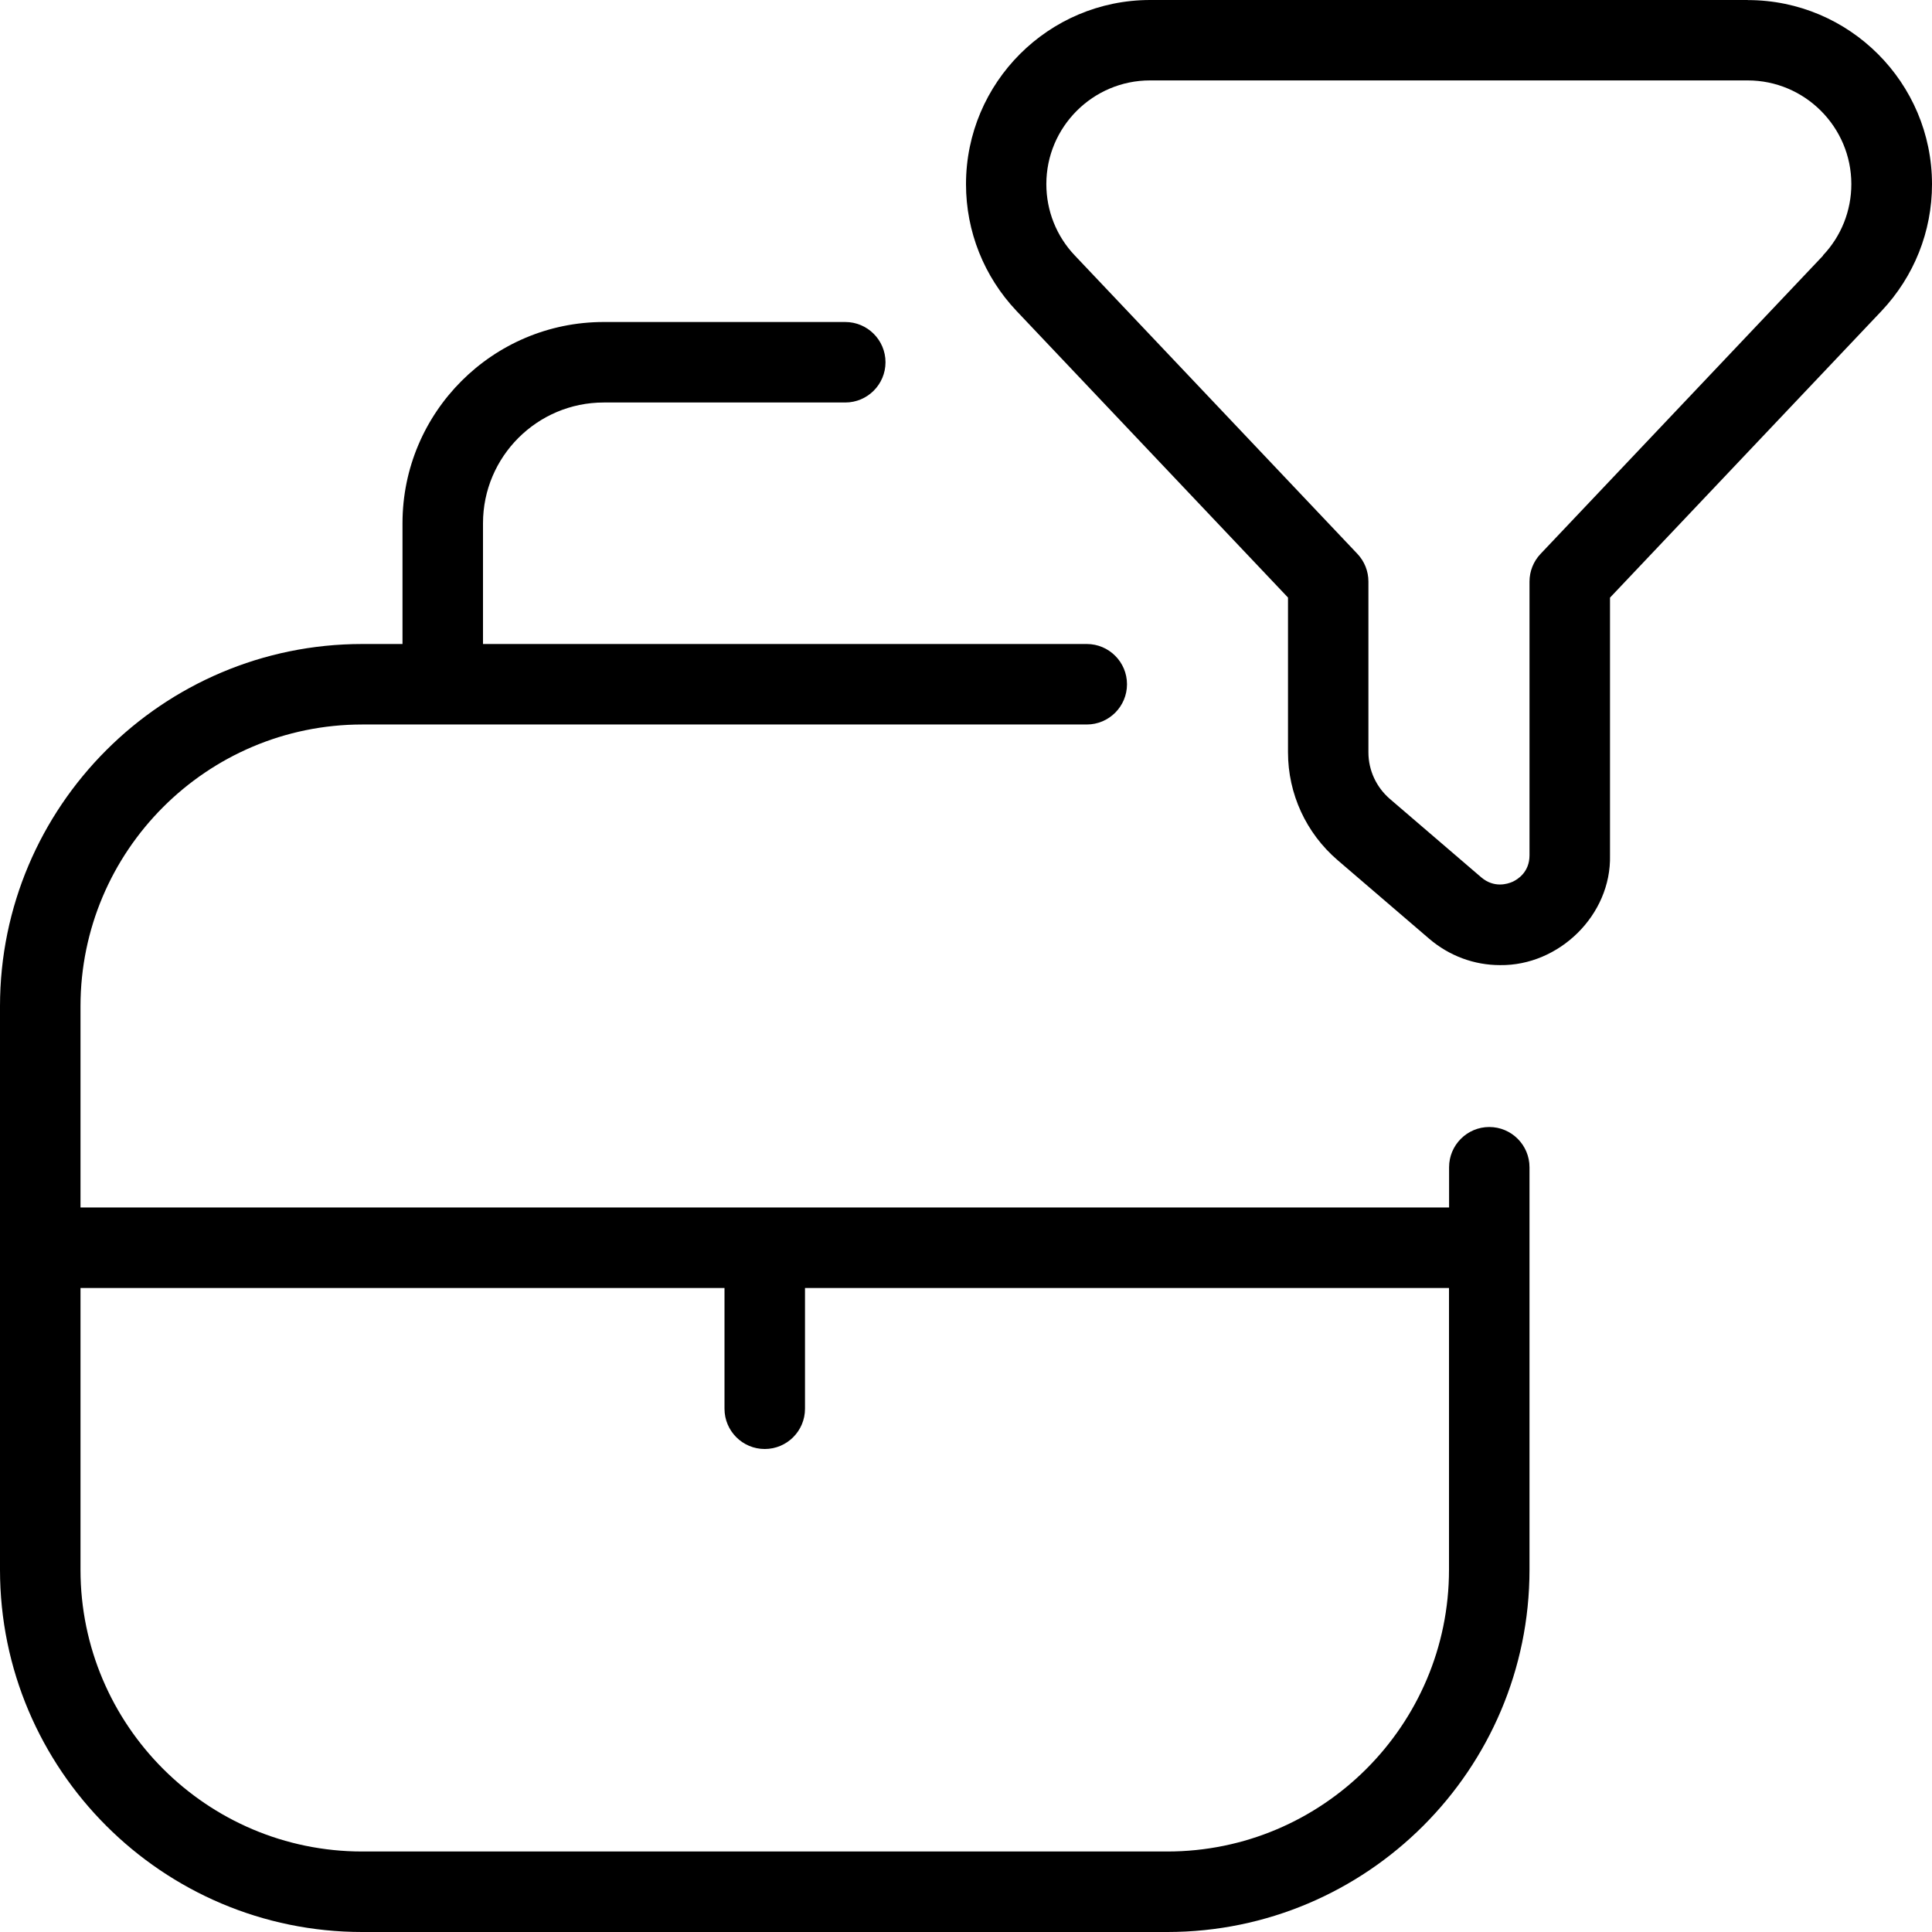 <svg id="Layer_1" viewBox="0 0 24 24" xmlns="http://www.w3.org/2000/svg" data-name="Layer 1"><path d="m21.712 0h-7.424c-1.262 0-2.288 1.026-2.288 2.288 0 .587.223 1.146.626 1.573l3.374 3.562v1.923c0 .516.225 1.003.616 1.339l1.135.974c.254.218.565.33.883.33.733.01 1.384-.623 1.366-1.364v-3.201l3.374-3.562c.403-.428.626-.986.626-1.573 0-1.262-1.026-2.288-2.288-2.288zm.936 3.174-3.511 3.707c-.088.093-.137.216-.137.344v3.4c0 .209-.147.3-.211.329-.063.028-.229.08-.388-.055l-1.135-.974c-.169-.146-.267-.356-.267-.579v-2.122c0-.128-.049-.251-.137-.344l-3.511-3.707c-.228-.24-.353-.556-.353-.886 0-.71.578-1.288 1.288-1.288h7.424c.71 0 1.288.578 1.288 1.288 0 .33-.125.646-.353.886zm-4.147 10.826c-.276 0-.5.224-.5.5v.5h-17.001v-2.5c0-1.93 1.57-3.5 3.5-3.5h9c.276 0 .5-.224.5-.5s-.224-.5-.5-.5h-7.5v-1.5c0-.827.673-1.5 1.5-1.5h3c.276 0 .5-.224.5-.5s-.224-.5-.5-.5h-3c-1.379 0-2.5 1.121-2.5 2.5v1.5h-.5c-2.481 0-4.5 2.019-4.5 4.5v7c0 2.481 2.019 4.5 4.5 4.5h10c2.481 0 4.5-2.019 4.5-4.5v-5c0-.276-.224-.5-.5-.5zm-4 9h-10.001c-1.93 0-3.5-1.57-3.5-3.5v-3.5h8v1.5c0 .276.224.5.5.5s.5-.224.5-.5v-1.5h8v3.5c0 1.93-1.57 3.5-3.5 3.5z"/></svg>